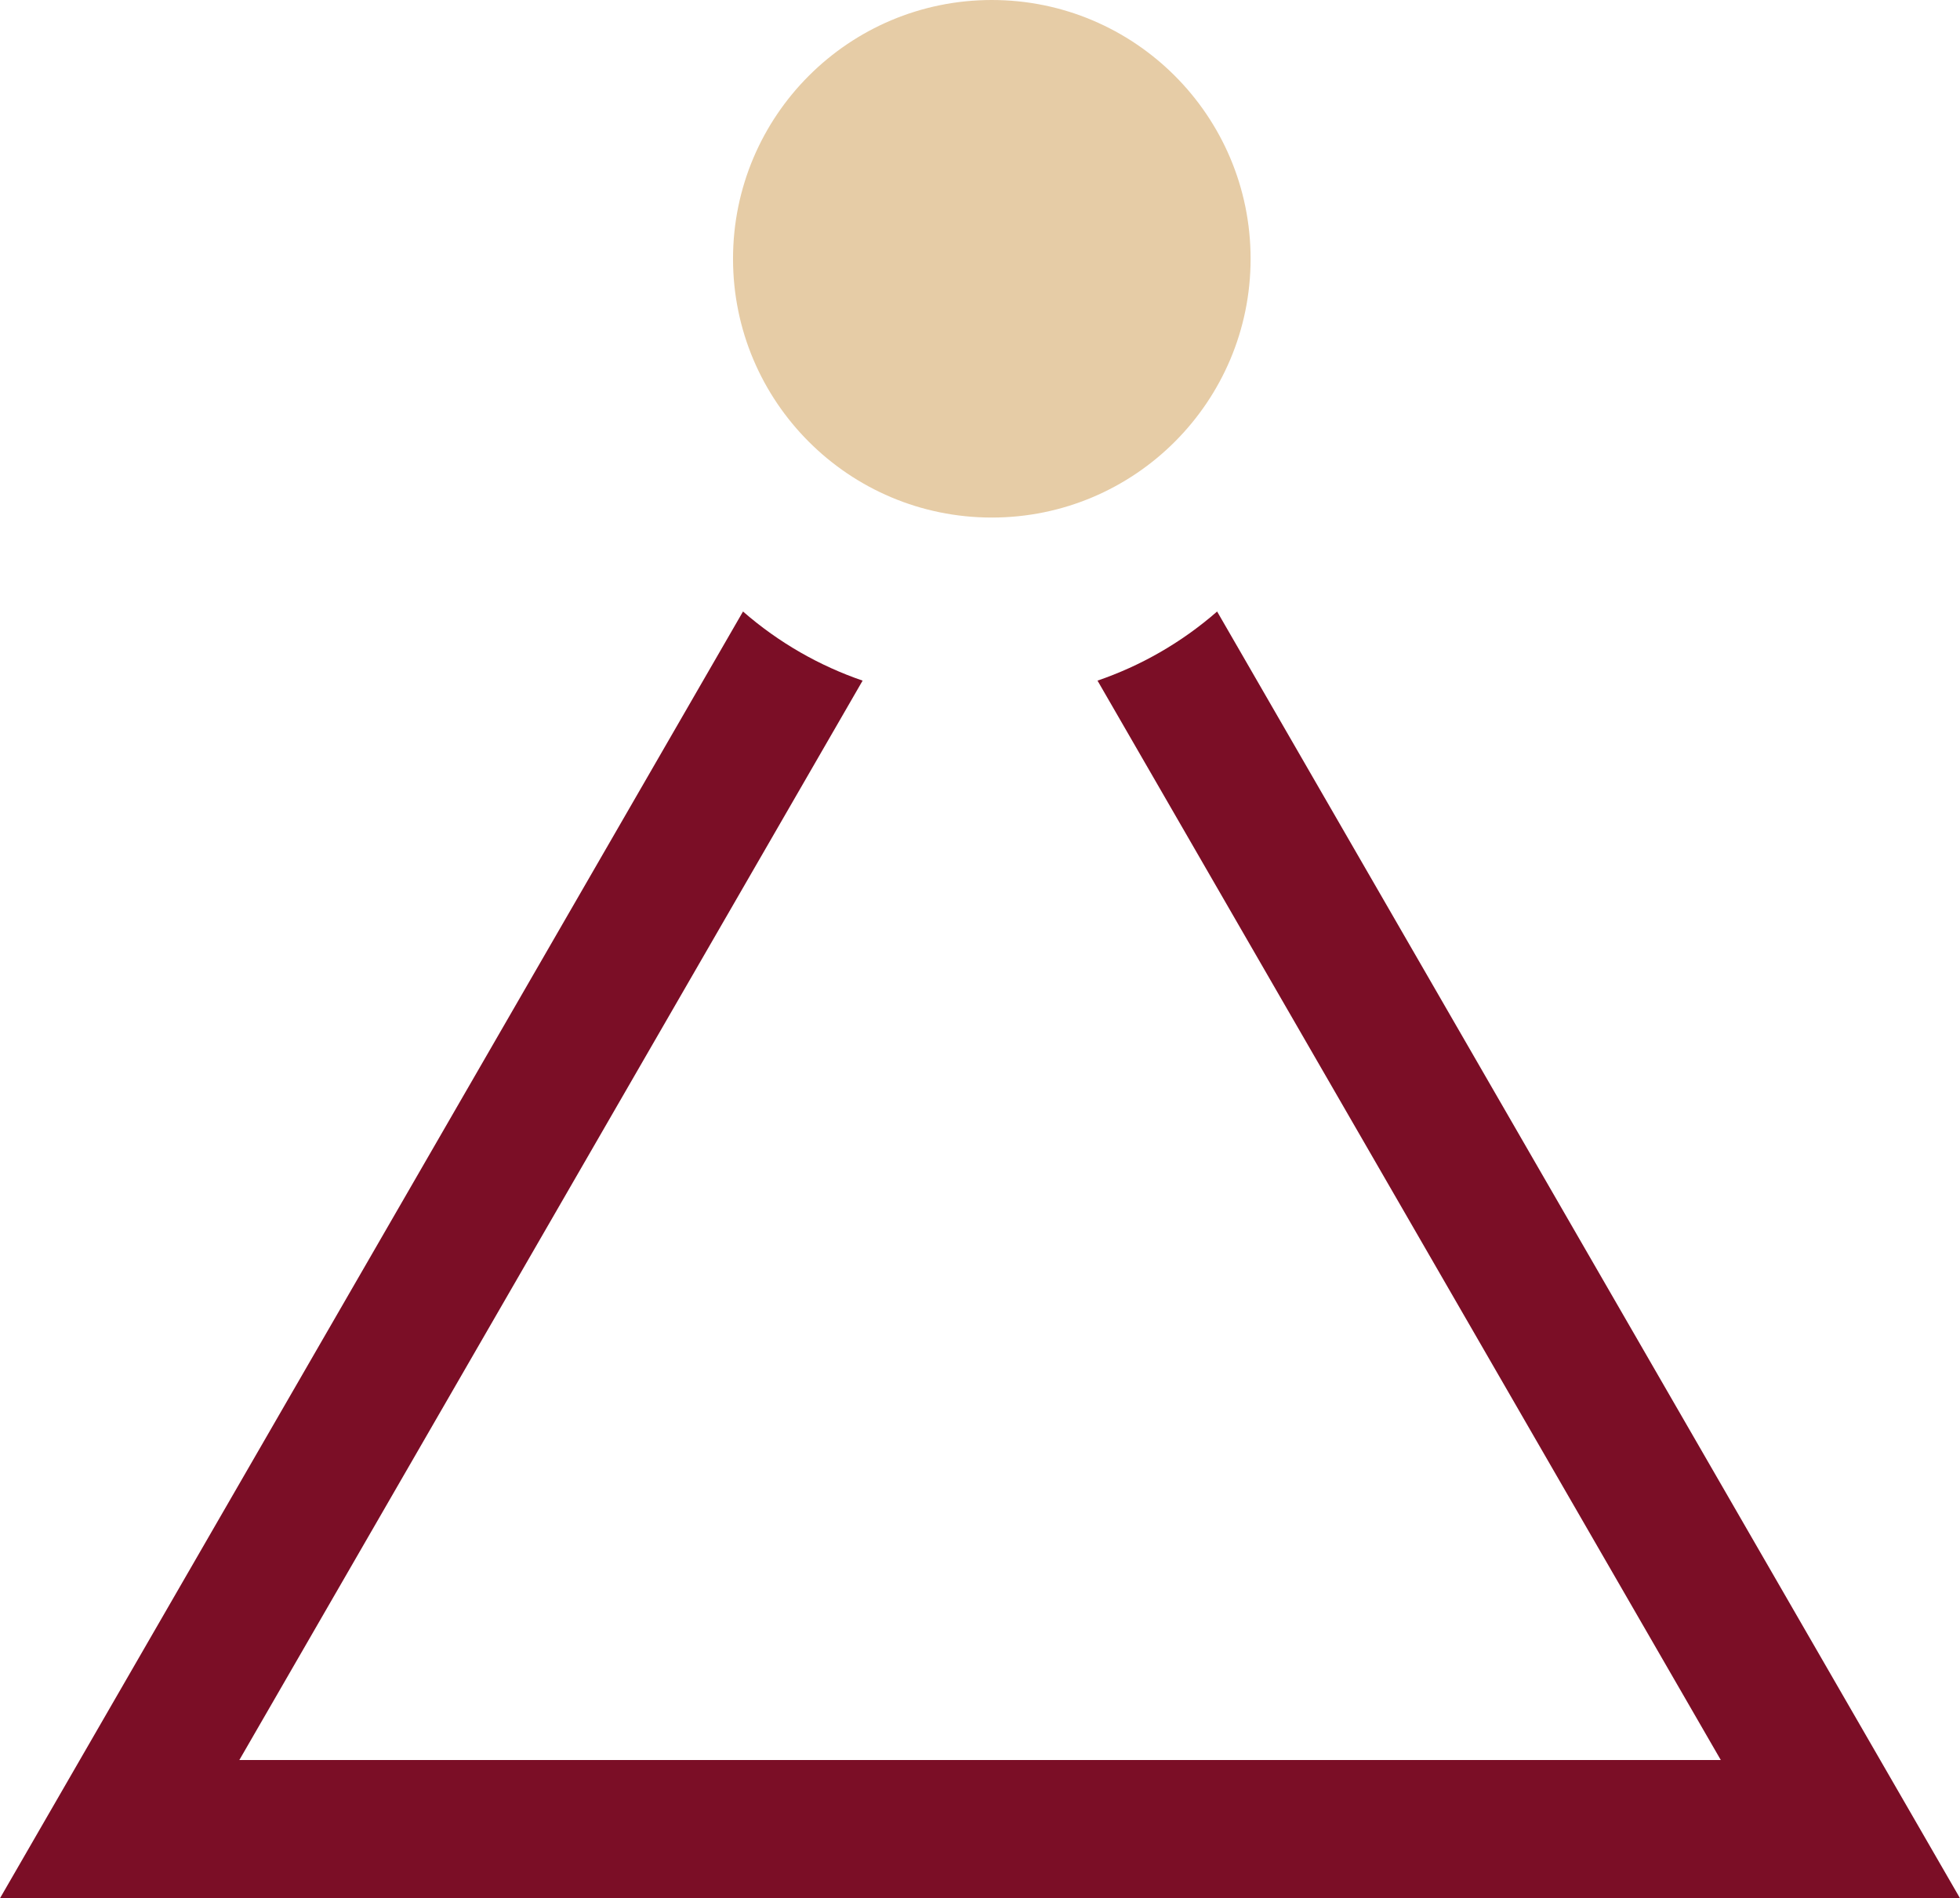 <?xml version="1.0" encoding="UTF-8"?><svg id="Layer_2" xmlns="http://www.w3.org/2000/svg" viewBox="0 0 145.19 140.62"><g id="Layer_1-2"><g><path d="M90.16,45.3c-2.67,2.33-5.68,4.03-8.86,5.12l46.17,79.96H17.73L63.9,50.42c-3.18-1.09-6.2-2.8-8.86-5.12L0,140.62H145.19L90.16,45.3Z" fill="#7b0e26"/><circle cx="73.47" cy="19.17" r="19.17" fill="#e6cca6"/></g></g></svg>